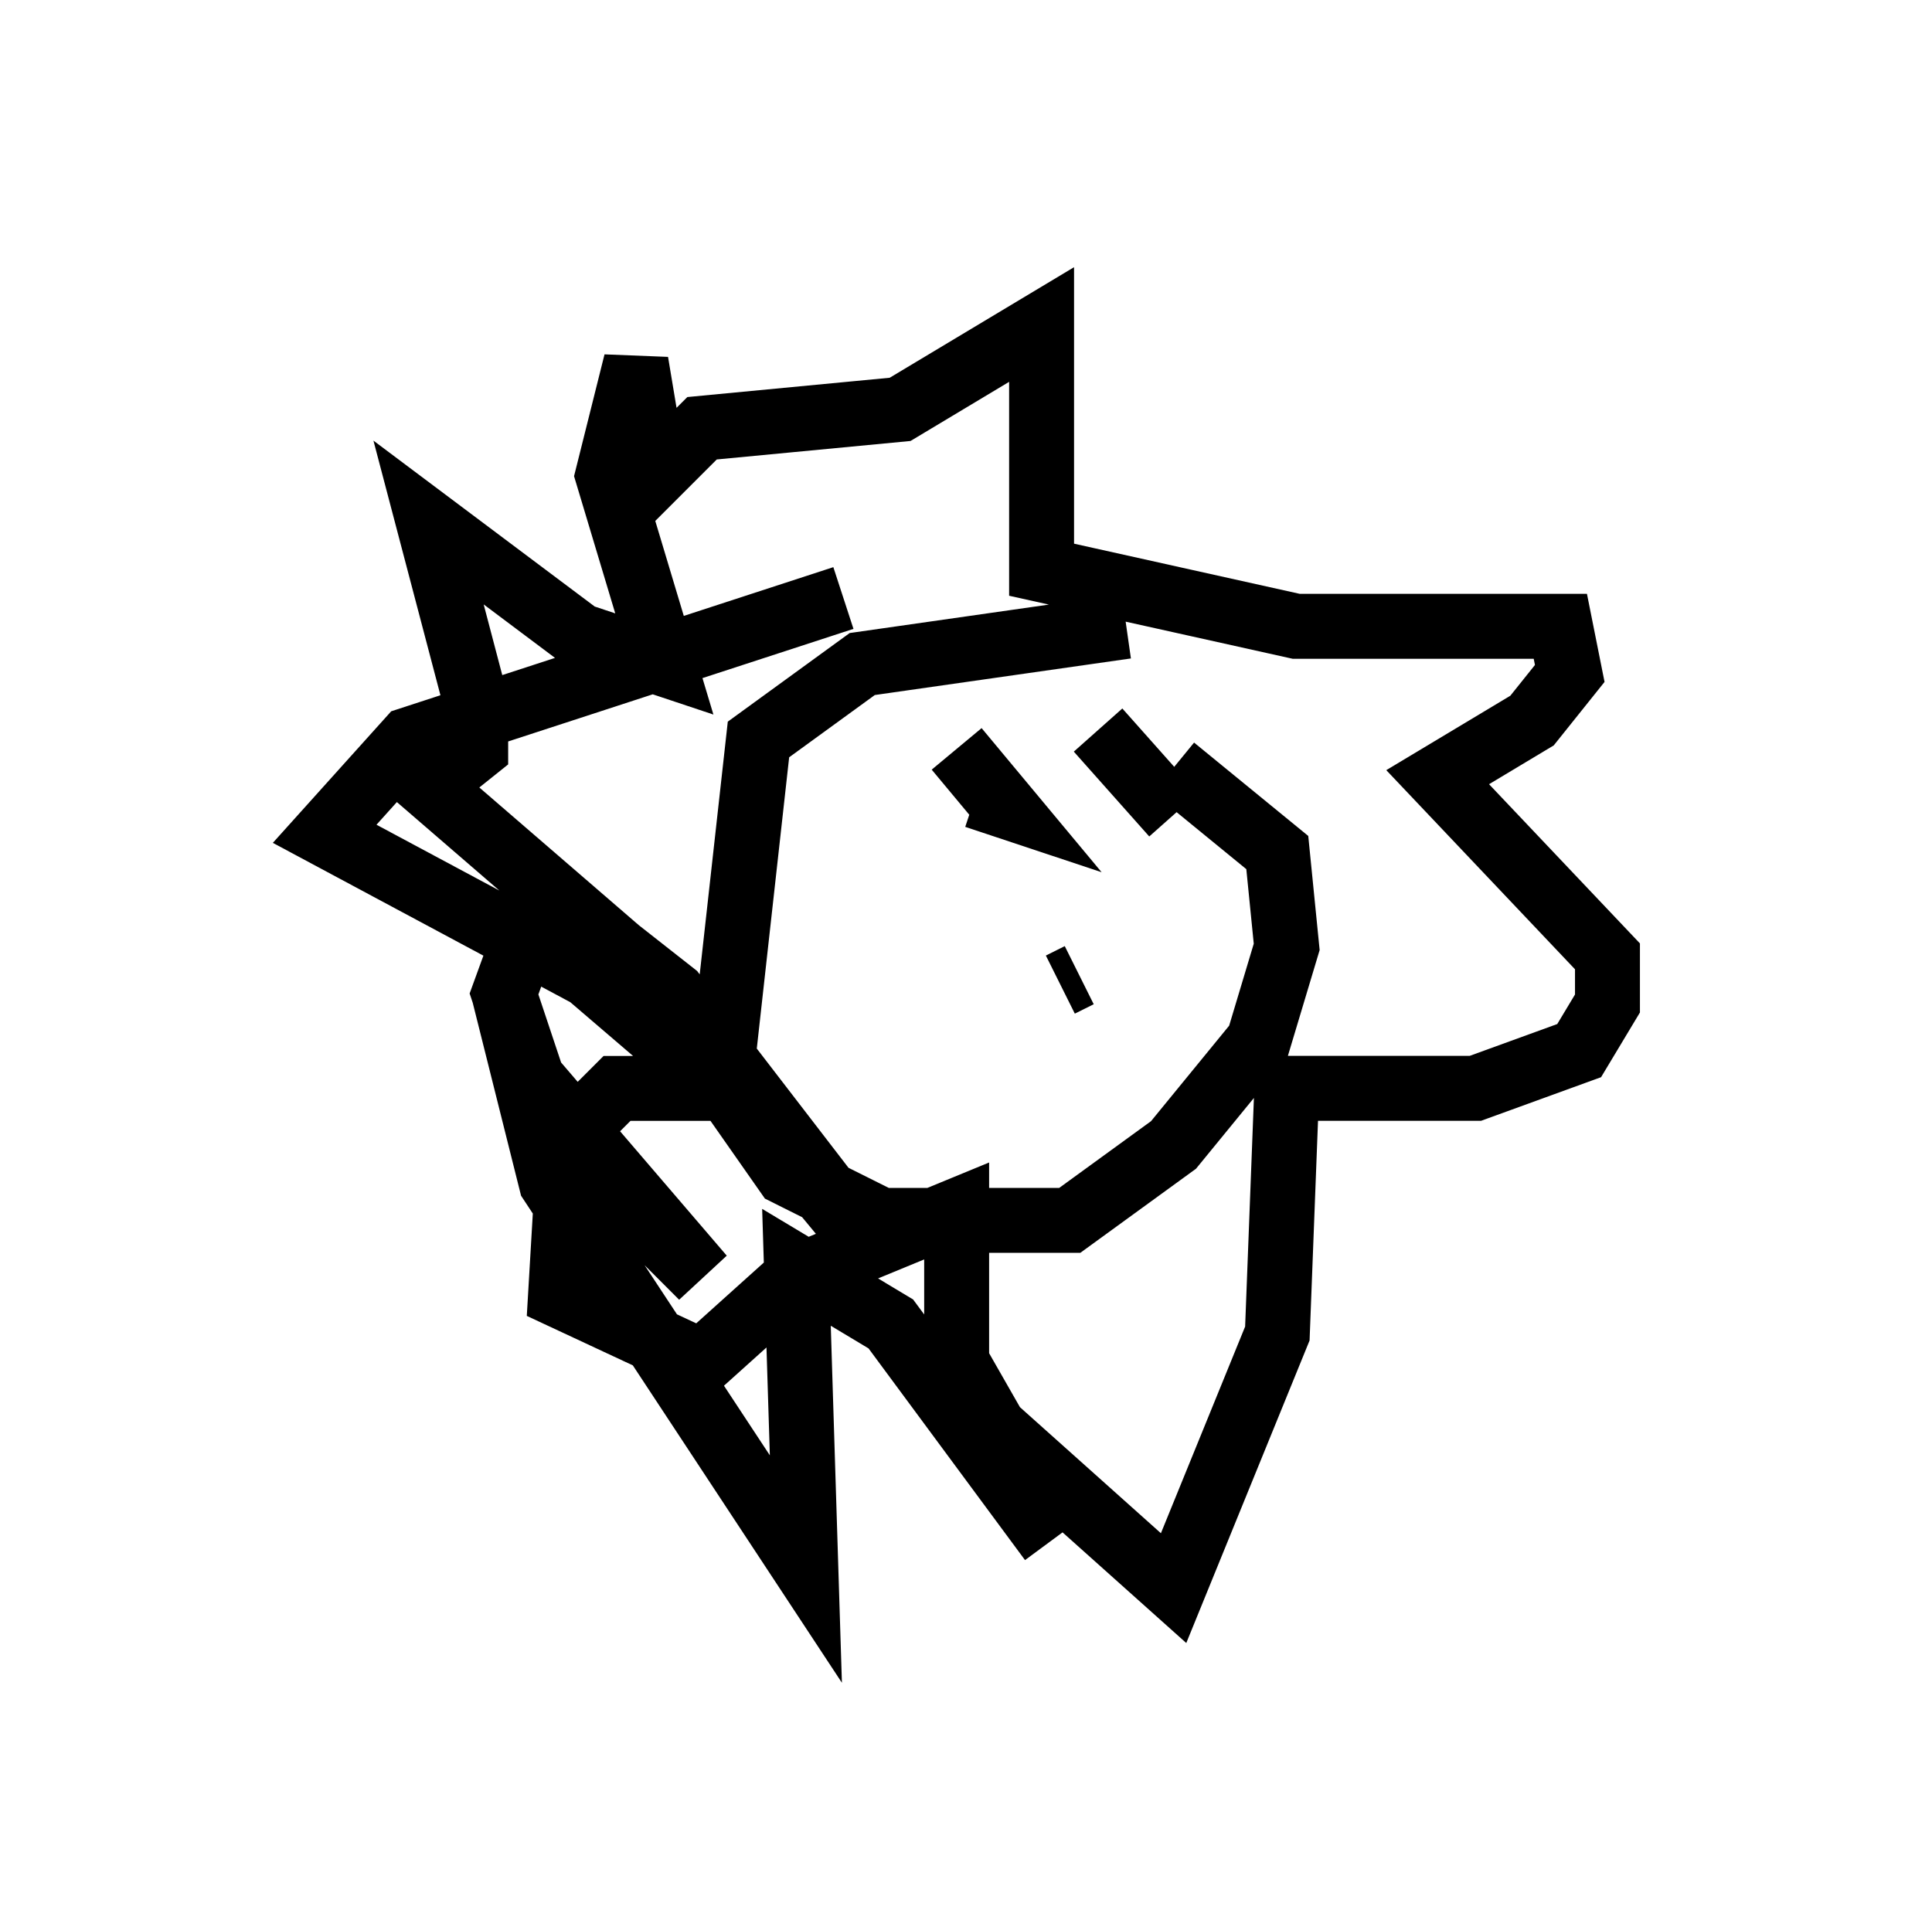 <?xml version="1.0" encoding="utf-8" ?>
<svg baseProfile="full" height="29.464" version="1.1" width="29.754" xmlns="http://www.w3.org/2000/svg" xmlns:ev="http://www.w3.org/2001/xml-events" xmlns:xlink="http://www.w3.org/1999/xlink"><defs /><rect fill="white" height="29.464" width="29.754" x="0" y="0" /><path d="M18.508, 12.117 m-1.162, -2.469 l-4.067, 0.581 -1.598, 1.162 l-0.581, 5.229 1.017, 1.453 l1.453, 0.726 2.905, 0.0 l1.598, -1.162 1.307, -1.598 l0.436, -1.453 -0.145, -1.453 l-1.598, -1.307 m-1.743, 3.341 l0.291, -0.145 m-1.888, -3.486 l0.726, 0.872 -0.436, -0.145 m1.888, -1.017 l1.162, 1.307 m-5.084, -3.341 l-6.682, 2.179 -1.307, 1.453 l4.067, 2.179 2.034, 1.743 l-1.598, 0.0 -0.726, 0.726 l-0.145, 2.469 2.179, 1.017 l1.453, -1.307 2.469, -1.017 l0.0, 2.324 0.581, 1.017 l2.76, 2.469 1.598, -3.922 l0.145, -3.777 2.905, 0.0 l1.598, -0.581 0.436, -0.726 l0.0, -0.726 -2.615, -2.76 l1.453, -0.872 0.581, -0.726 l-0.145, -0.726 -4.067, 0.0 l-3.922, -0.872 0.0, -3.777 l-2.179, 1.307 -3.05, 0.291 l-0.726, 0.726 -0.291, -1.743 l-0.436, 1.743 0.872, 2.905 l-1.307, -0.436 -2.324, -1.743 l0.726, 2.76 0.0, 0.726 l-0.726, 0.581 3.196, 2.76 l3.486, 4.212 -2.905, -3.777 l-2.034, -1.598 -0.581, 1.598 l0.436, 1.307 2.615, 3.05 l-2.615, -2.615 0.291, 1.162 l3.922, 5.955 -0.145, -4.648 l1.453, 0.872 2.469, 3.341 " fill="none" stroke="black" stroke-width="1" /></svg>